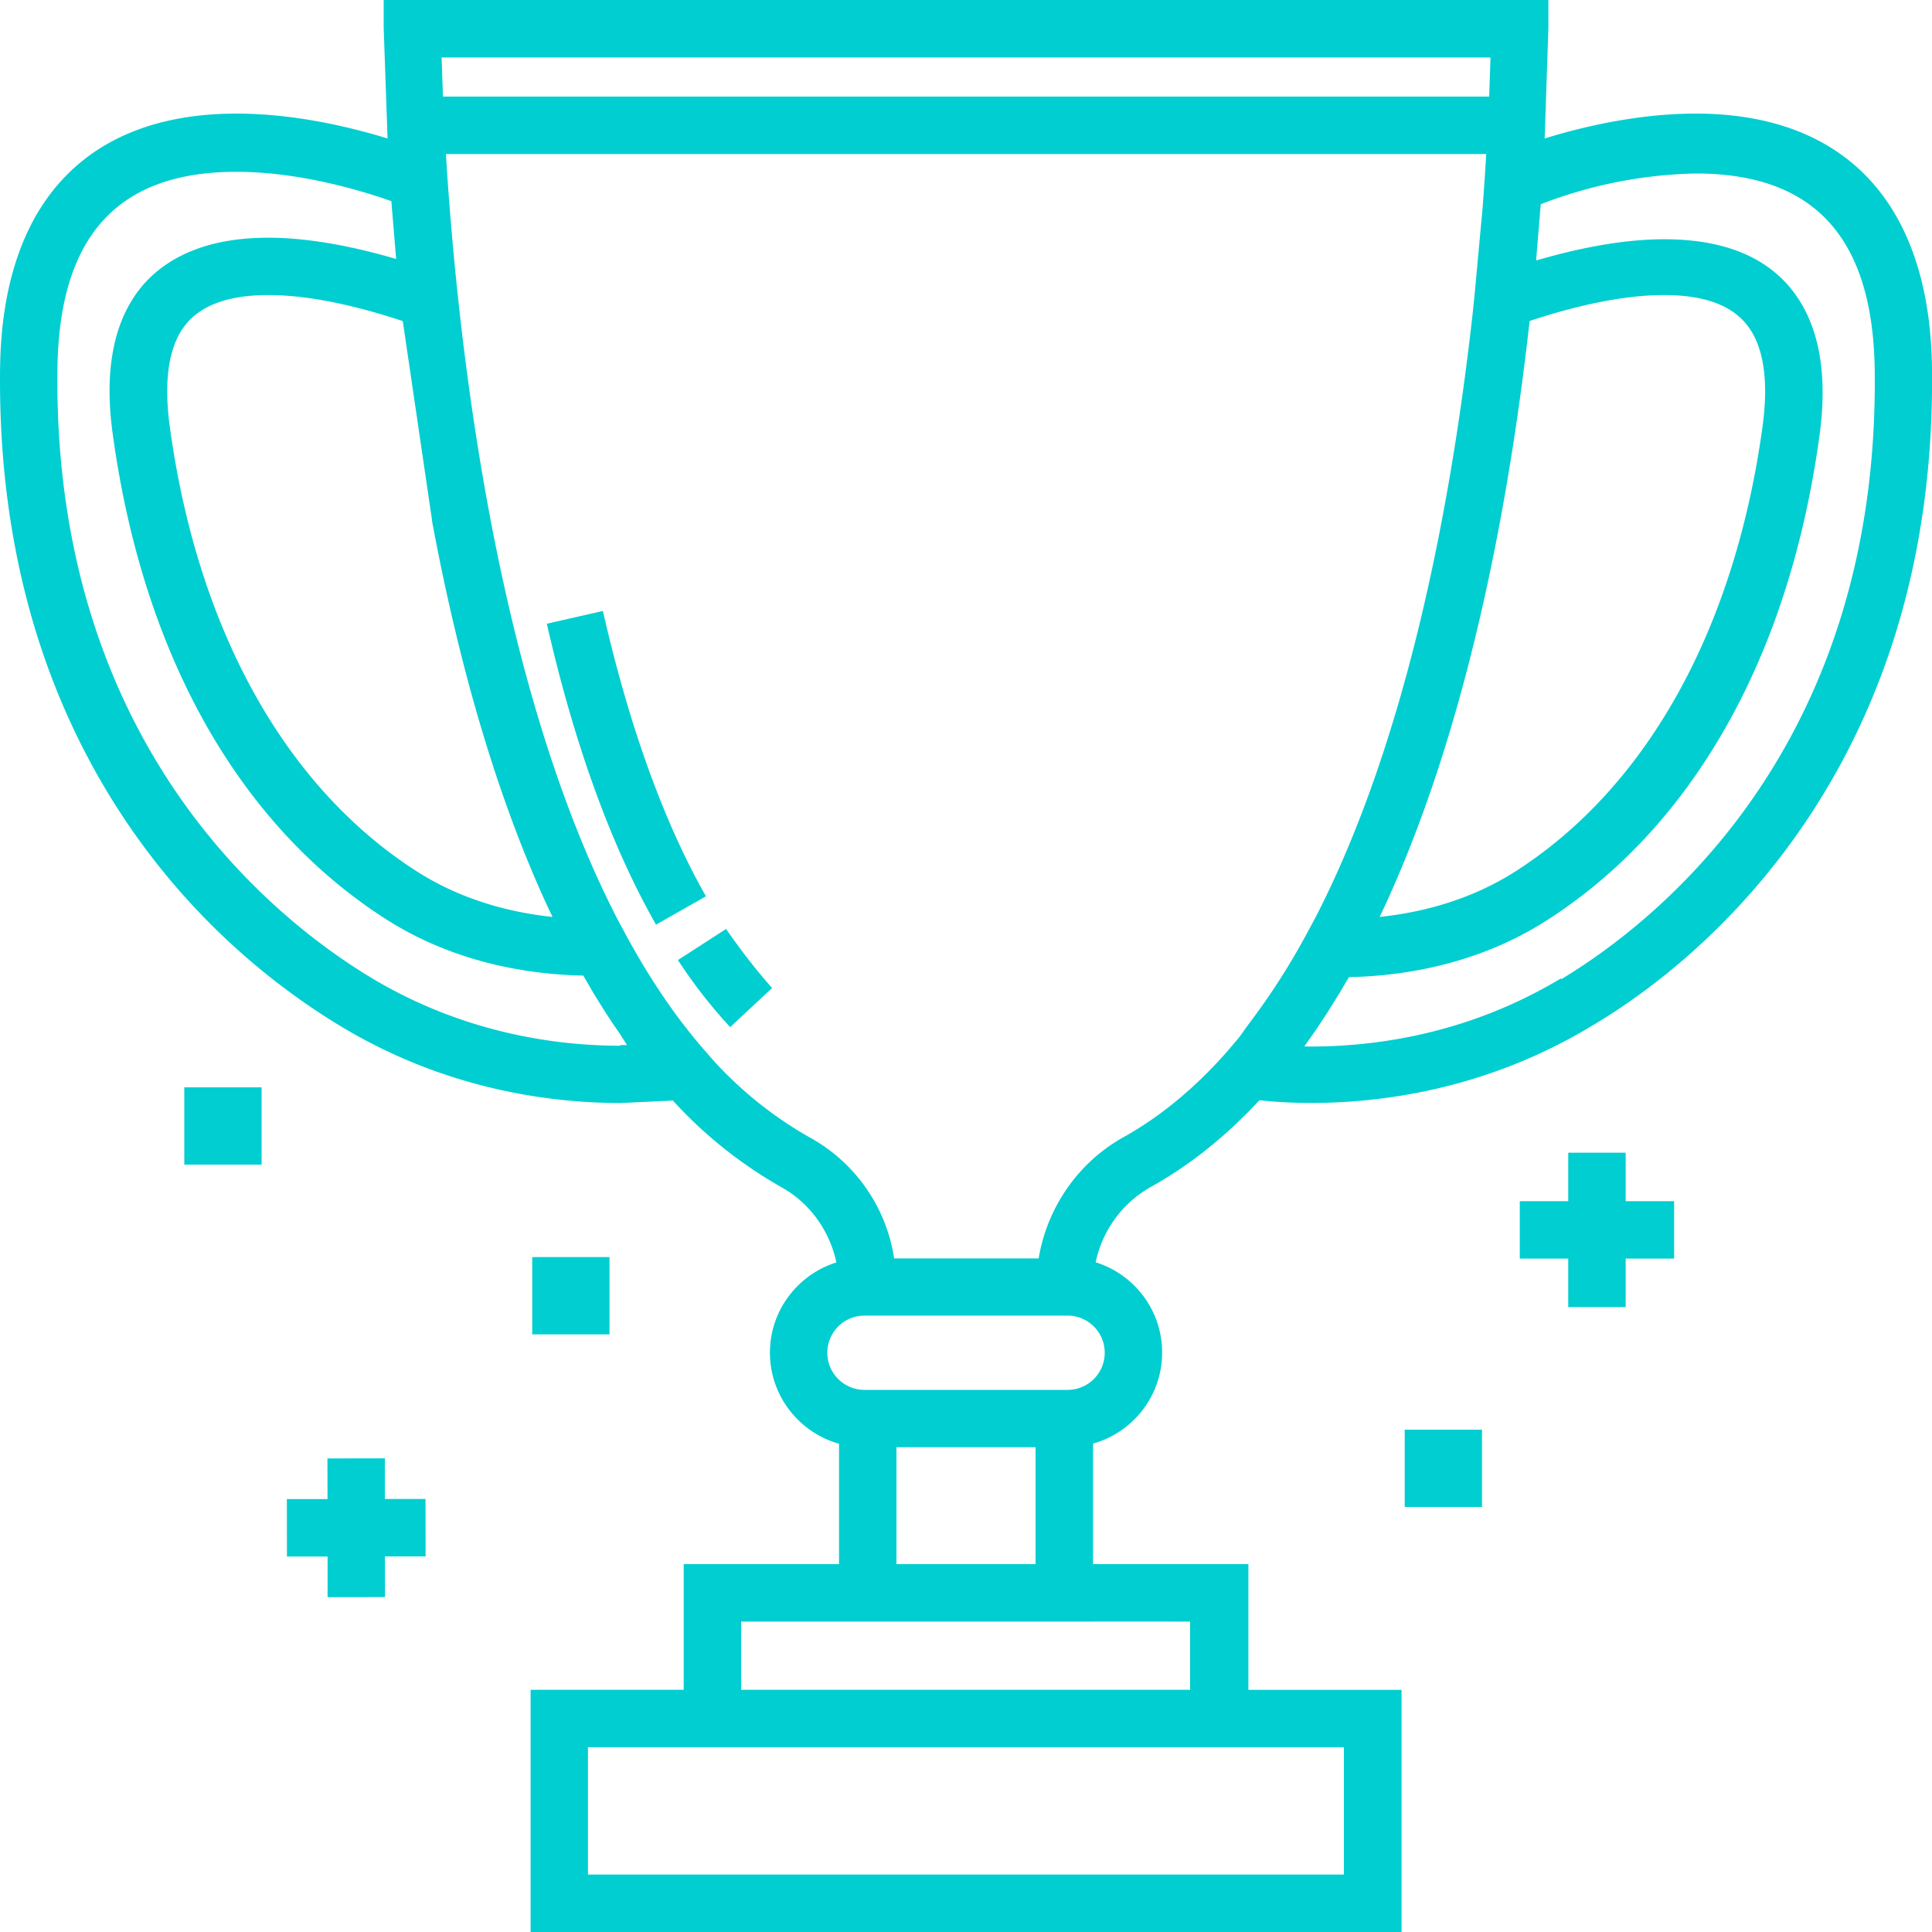 <svg  width="25" height="25" fill="#00ced1" fill-rule="nonzero" ><path d="M25 4.77c-.025-2.122-1.11-3.3-3.058-3.3-.754 0-1.48.175-1.954.322l.048-1.43v-.37H4.965v.37l.05 1.43c-.475-.146-1.2-.322-1.956-.322-1.947 0-3.033 1.17-3.058 3.3-.025 2.087.452 3.946 1.415 5.523.946 1.55 2.155 2.482 3.002 2.992 1.358.817 2.714.988 3.614.988l.635-.03.038-.004a5.72 5.72 0 0 0 1.404 1.122c.37.205.626.564.714.975-.498.155-.86.62-.86 1.168 0 .56.38 1.034.894 1.178v1.558h-2.01v1.626H6.866V25h11.27v-3.133h-1.982V20.24h-2.01V18.68c.515-.144.894-.617.894-1.178 0-.548-.362-1.013-.86-1.168a1.46 1.46 0 0 1 .714-.975c.5-.278.972-.655 1.405-1.122a6.15 6.15 0 0 0 .672.035c.9 0 2.256-.172 3.614-.988.848-.5 2.056-1.443 3.002-2.992.963-1.577 1.44-3.435 1.415-5.523zM19.287.744l-.017.506H5.732L5.714.744h13.573zm.505 3.41c.503-.167 1.155-.336 1.74-.336.5 0 .842.12 1.048.356.236.27.313.727.226 1.354-.36 2.614-1.492 4.654-3.19 5.744-.592.38-1.23.537-1.763.593 1.13-2.375 1.677-5.354 1.94-7.71zM5.59 6.74c.365 1.96.87 3.64 1.5 5l.06.125c-.534-.056-1.17-.213-1.762-.593-1.7-1.09-2.832-3.13-3.19-5.744-.086-.627-.01-1.083.226-1.354.206-.236.558-.356 1.048-.356.585 0 1.237.17 1.74.337l.38 2.586zm2.44 6.792c-.805 0-2.02-.153-3.23-.882C3.562 11.903.686 9.644.743 4.78c.02-1.72.777-2.557 2.315-2.557.822 0 1.634.248 2.006.38l.062.748c-.505-.148-1.1-.275-1.657-.275-.714 0-1.255.205-1.608.6-.384.44-.52 1.094-.402 1.943.2 1.455.618 2.74 1.242 3.823.596 1.032 1.364 1.855 2.284 2.446.898.577 1.87.722 2.563.736l.122.21.036.06.112.18.043.066.077.117.076.11.1.156h-.092zm9.36 9.077v1.648H7.608v-1.648h9.784zm-3.25-1.626H15.4v.883H9.59v-.883h4.552zM11.6 20.24v-1.513h1.8v1.513h-1.8zm2.695-2.736a.48.48 0 0 1-.481.481h-2.628a.48.48 0 1 1 0-.961h2.628a.48.48 0 0 1 .481.481zm1.857-4.244l-.012.016-.1.14-.027.033-.123.145c-.42.48-.872.853-1.35 1.12-.588.327-.99.91-1.1 1.57H11.57c-.1-.66-.5-1.242-1.1-1.57a5.03 5.03 0 0 1-1.253-1.008l-.09-.104c-.37-.42-.717-.93-1.034-1.516l-.097-.18C6.4 8.82 5.916 4.36 5.77 1.993h13.462l-.02.32-.027.375-.106 1.15-.024.228c-.27 2.418-.84 5.5-2.04 7.82l-.106.196a8.88 8.88 0 0 1-.756 1.176zm4.047-.6c-1.212.73-2.425.882-3.23.882a5.66 5.66 0 0 1-.092-.001l.144-.204.017-.025.117-.177.03-.046.126-.203.02-.032.124-.21c.693-.014 1.665-.16 2.563-.736.92-.59 1.688-1.413 2.284-2.446.624-1.08 1.042-2.367 1.242-3.823.117-.85-.02-1.503-.402-1.943-.353-.405-.894-.6-1.608-.6-.558 0-1.152.127-1.657.275l.06-.728a5.86 5.86 0 0 1 2.007-.398c1.538 0 2.295.836 2.315 2.557.057 4.865-2.82 7.124-4.058 7.87z"/><path d="M9.392 12.023l-.62.4a6.61 6.61 0 0 0 .676.868l.543-.506c-.2-.224-.4-.483-.6-.77zM7.8 7.906l-.724.165c.356 1.56.83 2.87 1.413 3.894l.646-.367c-.546-.96-.994-2.203-1.334-3.693zm13.863 8.38v-.743h-.627v-.627h-.743v.627h-.627v.743h.627v.627h.743v-.627zM5.507 20.14l-.001-.743H4.98v-.526l-.743.001.001.526h-.526l.001.743h.526v.526l.743-.001-.001-.526zm-3.122-6.07h1v1h-1zm4.502 2.197h1v1h-1zm11.29 2.233h1v1h-1z"/></svg>